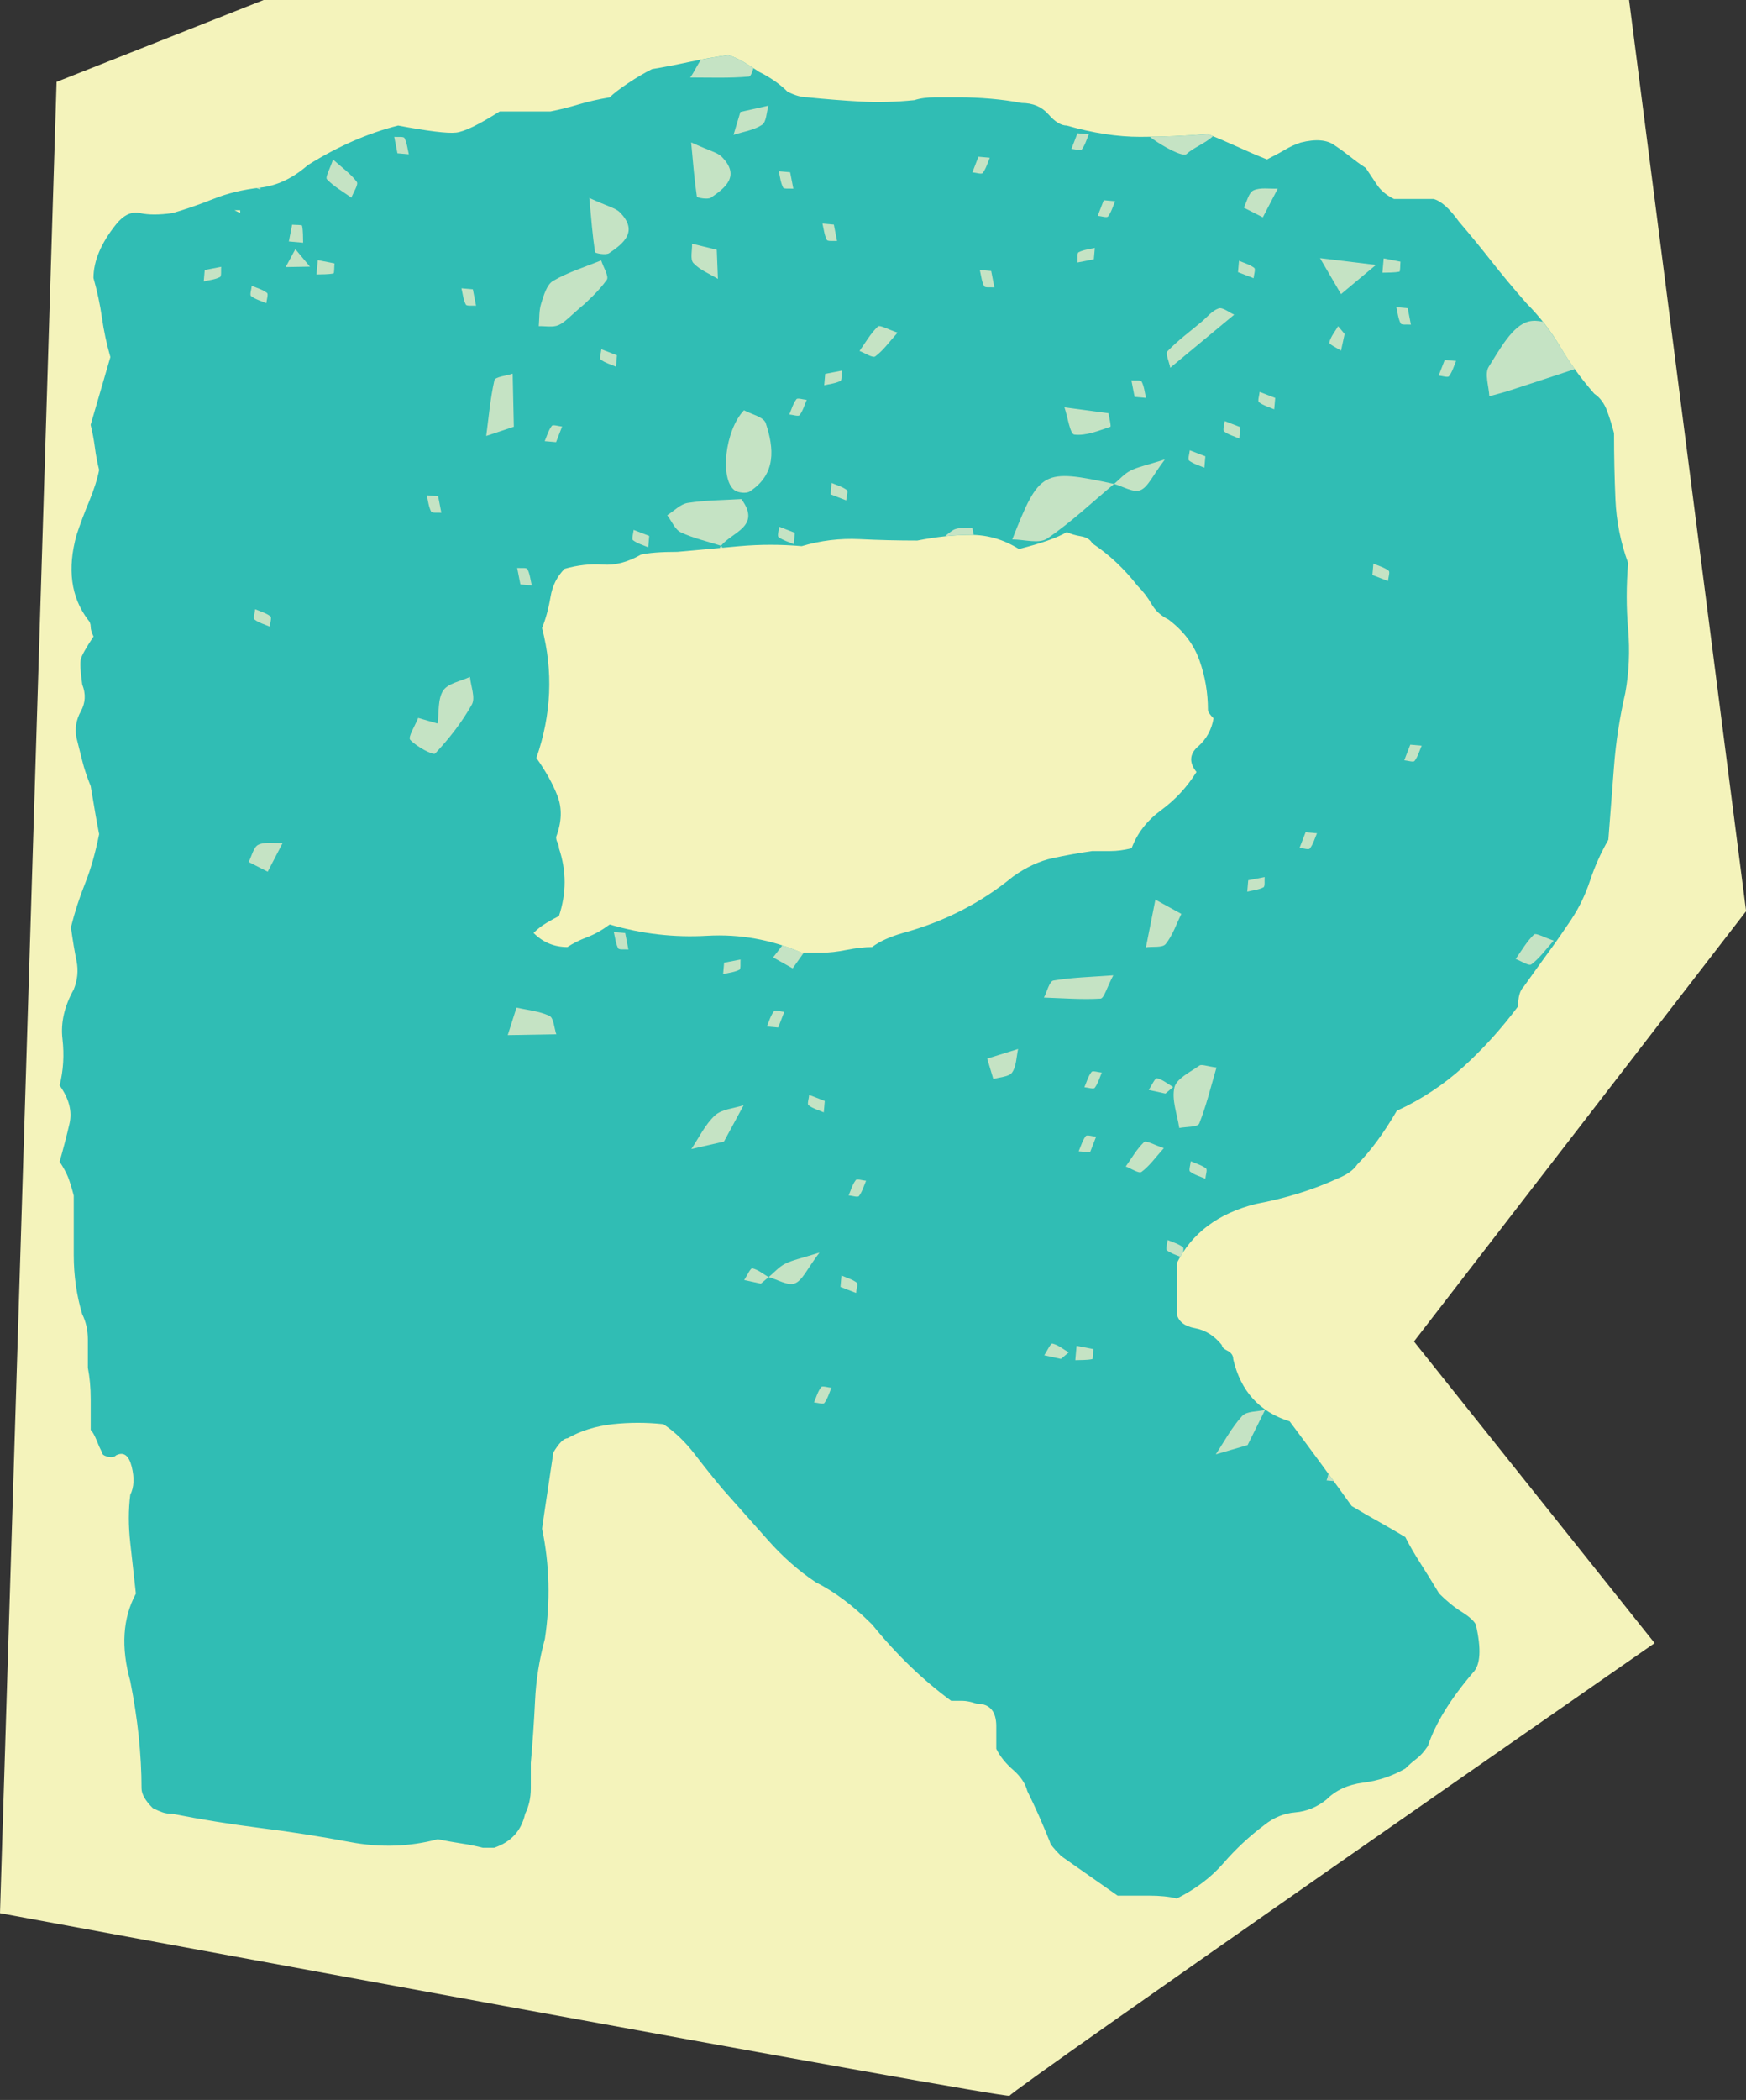 <?xml version="1.0" encoding="UTF-8"?>
<!DOCTYPE svg PUBLIC '-//W3C//DTD SVG 1.0//EN'
          'http://www.w3.org/TR/2001/REC-SVG-20010904/DTD/svg10.dtd'>
<svg height="399.9" preserveAspectRatio="xMidYMid meet" version="1.0" viewBox="0.0 0.0 332.7 399.9" width="332.7" xmlns="http://www.w3.org/2000/svg" xmlns:xlink="http://www.w3.org/1999/xlink" zoomAndPan="magnify"
><rect x="0.0" y="0.0" width="332.7" height="399.9" fill="#333333" stroke="none"/><g
  ><g id="change1_1"
    ><path d="m10.78,15.59L50.23,0h260.19l22.3,173.52-63.29,81.94,45.86,57.44s-122.9,85.37-122.9,86.19S0,364.33,0,364.33L10.78,15.59Z" fill="#f4f3bb"
    /></g
    ><g id="change2_1"
    ><path d="m299.49,174.96c1.43-2.15,2.6-4.57,3.49-7.26.89-2.69,2.06-5.28,3.49-7.79.35-4.65.71-9.32,1.08-13.98.35-4.65,1.08-9.31,2.15-13.98.71-3.94.89-7.97.54-12.09-.36-4.12-.36-8.33,0-12.63-1.44-3.94-2.24-7.97-2.42-12.1-.18-4.12-.27-8.33-.27-12.63-.36-1.43-.81-2.86-1.34-4.3-.54-1.43-1.34-2.5-2.42-3.22-2.51-2.87-4.66-5.82-6.45-8.87-1.8-3.04-3.95-5.82-6.45-8.33-2.51-2.86-4.75-5.55-6.72-8.06-1.97-2.5-4.03-5.02-6.18-7.53-1.8-2.5-3.41-3.94-4.84-4.3h-7.53c-1.44-.71-2.51-1.61-3.23-2.69-.72-1.07-1.44-2.15-2.15-3.22-1.08-.71-2.07-1.43-2.96-2.15-.9-.71-1.88-1.43-2.96-2.15-1.44-1.07-3.59-1.25-6.45-.54-1.08.36-2.07.81-2.96,1.34-.9.54-2.07,1.17-3.49,1.88-1.8-.71-3.68-1.52-5.64-2.42-1.97-.89-3.85-1.7-5.64-2.42-4.3.36-8.6.54-12.9.54s-8.96-.71-13.98-2.15c-1.08,0-2.24-.71-3.49-2.15-1.26-1.43-2.96-2.15-5.11-2.15-1.8-.35-3.76-.62-5.91-.81-2.15-.18-4.12-.27-5.91-.27h-4.57c-1.61,0-2.96.19-4.03.54-3.59.36-6.99.46-10.21.27-3.23-.18-6.64-.45-10.21-.81-1.08,0-2.33-.35-3.76-1.07-1.44-1.43-3.23-2.69-5.38-3.76-1.07-.71-2.07-1.34-2.96-1.88-.9-.54-1.88-.98-2.96-1.34-2.51.36-5.02.81-7.53,1.34-2.51.54-4.84.99-6.99,1.34-1.44.72-2.96,1.61-4.57,2.69-1.61,1.08-2.78,1.97-3.49,2.69-2.15.36-4.12.81-5.91,1.34-1.8.54-3.59.99-5.38,1.34h-9.68c-3.95,2.51-6.72,3.86-8.33,4.03-1.61.18-5.29-.27-11.02-1.34-2.87.72-5.74,1.71-8.6,2.96-2.87,1.26-5.74,2.78-8.6,4.57-2.87,2.51-5.91,3.95-9.14,4.3-3.23.36-6.18,1.07-8.87,2.15-2.69,1.07-5.29,1.97-7.79,2.69-2.51.36-4.57.36-6.18,0-1.61-.35-3.14.36-4.57,2.15-2.87,3.59-4.3,6.99-4.3,10.21.71,2.51,1.25,5.02,1.61,7.53.35,2.51.89,5.02,1.61,7.53l-3.76,12.9c.35,1.44.62,2.87.81,4.3.18,1.44.45,2.87.81,4.3-.36,1.8-.99,3.76-1.88,5.91-.9,2.15-1.71,4.3-2.42,6.45-1.8,6.45-1.08,11.83,2.15,16.13.35.36.54.81.54,1.34s.18,1.17.54,1.88c-1.44,2.15-2.24,3.59-2.42,4.3-.18.72-.09,2.33.27,4.84.71,1.8.62,3.49-.27,5.11-.9,1.61-1.17,3.32-.81,5.11.35,1.44.71,2.87,1.08,4.3.35,1.44.89,3.05,1.61,4.84.71,4.3,1.25,7.35,1.61,9.14-.72,3.59-1.61,6.72-2.69,9.41-1.08,2.69-1.97,5.47-2.69,8.33.35,2.51.71,4.66,1.08,6.45.35,1.8.18,3.59-.54,5.38-1.8,3.22-2.51,6.37-2.15,9.41.35,3.05.18,6.01-.54,8.87,1.79,2.51,2.42,4.93,1.88,7.26-.54,2.34-1.17,4.76-1.88,7.26.71,1.08,1.25,2.07,1.61,2.96.35.9.71,2.07,1.08,3.49v11.29c0,3.95.54,7.71,1.61,11.29.71,1.44,1.08,3.05,1.08,4.84v5.38c.35,1.8.54,3.76.54,5.91v5.91c.35.36.71.99,1.08,1.88.35.9.71,1.71,1.08,2.42,0,.36.35.63,1.08.81.71.19,1.25.09,1.61-.27,1.43-.71,2.42,0,2.96,2.15s.45,3.95-.27,5.38c-.36,2.87-.36,5.91,0,9.14.35,3.22.71,6.45,1.07,9.68-2.51,4.66-2.87,10.21-1.07,16.66.71,3.59,1.25,7.08,1.61,10.48.35,3.41.54,6.72.54,9.95,0,1.07.71,2.33,2.15,3.76.71.35,1.34.62,1.88.81.54.18,1.16.27,1.88.27,5.38,1.07,10.93,1.96,16.66,2.69,5.73.71,11.47,1.61,17.2,2.69,5.73,1.08,11.29.89,16.66-.54,1.79.35,3.31.62,4.57.81,1.25.18,2.6.45,4.03.81h2.15c3.23-1.08,5.19-3.23,5.91-6.45.71-1.44,1.08-3.04,1.08-4.84v-4.84c.35-3.94.62-7.88.81-11.83.18-3.94.81-7.88,1.88-11.83,1.07-7.17.89-14.15-.54-20.97.35-2.5.71-4.92,1.07-7.26.35-2.33.71-4.75,1.08-7.26,1.08-1.79,1.97-2.69,2.69-2.69,2.5-1.43,5.38-2.33,8.6-2.69,3.23-.35,6.45-.35,9.68,0,2.15,1.44,4.12,3.32,5.91,5.64,1.79,2.33,3.58,4.57,5.38,6.72,2.86,3.23,5.73,6.45,8.6,9.68,2.86,3.23,5.91,5.91,9.14,8.06,3.58,1.8,7.16,4.48,10.75,8.06,4.65,5.74,9.68,10.58,15.05,14.52h2.15c.71,0,1.61.18,2.69.54,2.5,0,3.76,1.44,3.76,4.3v4.3c.71,1.44,1.79,2.78,3.23,4.03,1.43,1.26,2.33,2.6,2.69,4.03.71,1.44,1.43,2.96,2.15,4.57.71,1.61,1.43,3.31,2.15,5.11,0,.35.71,1.25,2.15,2.69l10.75,7.53h5.91c2.15,0,3.94.18,5.38.54,3.58-1.8,6.54-4.03,8.87-6.72,2.33-2.69,4.92-5.11,7.79-7.26,1.79-1.44,3.76-2.24,5.91-2.42,2.15-.18,4.12-.99,5.91-2.42,1.79-1.79,4.12-2.87,6.99-3.23,2.86-.35,5.55-1.25,8.06-2.69.71-.71,1.43-1.34,2.15-1.88.71-.54,1.43-1.34,2.15-2.42,1.43-4.3,4.3-8.95,8.6-13.98,1.43-1.43,1.61-4.48.54-9.14-.36-.71-1.26-1.52-2.69-2.42-1.44-.89-2.87-2.06-4.3-3.49-1.08-1.79-2.24-3.67-3.49-5.64-1.26-1.96-2.24-3.67-2.96-5.11-1.8-1.07-3.49-2.06-5.11-2.96-1.61-.89-3.32-1.88-5.11-2.96-1.8-2.5-3.68-5.11-5.64-7.79-1.97-2.69-4.03-5.46-6.18-8.33-5.74-1.79-9.32-5.73-10.75-11.83,0-.71-.36-1.25-1.08-1.61-.72-.35-1.08-.71-1.08-1.08-1.44-1.79-3.14-2.86-5.11-3.22-1.97-.35-3.14-1.25-3.49-2.69v-9.68c2.86-5.73,7.88-9.49,15.05-11.29,5.73-1.08,10.93-2.69,15.59-4.84,1.79-.71,3.04-1.61,3.76-2.69,2.5-2.5,5.01-5.91,7.53-10.21,4.65-2.15,8.87-4.92,12.63-8.33,3.76-3.4,7.26-7.26,10.48-11.56,0-1.79.35-3.04,1.08-3.76,1.79-2.5,3.4-4.75,4.84-6.72,1.43-1.96,2.86-4.03,4.3-6.18ZM45.76,40.57l-1.08-.54h1.08v.54Zm182.5,101.6c-1.61,1.44-1.71,3.05-.27,4.84-1.8,2.87-4.03,5.29-6.72,7.26-2.69,1.97-4.57,4.39-5.64,7.26-1.44.36-2.78.54-4.03.54h-3.49c-2.51.36-5.02.81-7.53,1.35-2.51.54-5.02,1.71-7.53,3.49-6.1,5.02-13.09,8.6-20.96,10.75-2.51.72-4.49,1.61-5.91,2.69-1.44,0-3.05.19-4.84.54-1.8.36-3.41.54-4.84.54h-3.76c-5.74-2.5-11.74-3.58-18.01-3.23-6.27.36-12.46-.35-18.55-2.15-1.44,1.07-2.87,1.88-4.3,2.42-1.44.54-2.69,1.17-3.76,1.88-2.51,0-4.66-.89-6.45-2.69.71-.71,1.52-1.34,2.42-1.88.89-.54,1.7-.98,2.42-1.34.71-2.15,1.08-4.3,1.08-6.45s-.36-4.3-1.08-6.45c0-.35-.09-.71-.27-1.07-.19-.35-.27-.71-.27-1.08,1.08-2.86,1.16-5.46.27-7.79-.9-2.33-2.24-4.74-4.03-7.26,2.86-8.24,3.23-16.48,1.08-24.73.71-1.79,1.25-3.76,1.61-5.91.35-2.15,1.25-3.94,2.69-5.38,2.5-.71,4.92-.98,7.26-.81,2.33.19,4.75-.45,7.26-1.88,1.43-.35,3.76-.54,6.99-.54,3.94-.35,7.88-.71,11.83-1.08,3.94-.35,7.88-.35,11.83,0,3.58-1.07,7.26-1.52,11.02-1.34,3.76.19,7.43.27,11.02.27,3.58-.71,6.99-1.08,10.21-1.08s6.27.9,9.14,2.69c4.3-1.08,7.34-2.15,9.14-3.23.71.36,1.61.63,2.69.81,1.08.19,1.79.63,2.15,1.34,3.23,2.15,6.09,4.84,8.6,8.06,1.08,1.07,1.97,2.24,2.69,3.49.71,1.26,1.79,2.24,3.23,2.96,2.86,2.15,4.84,4.75,5.91,7.79,1.08,3.05,1.61,6.18,1.61,9.41,0,.36.35.9,1.07,1.61-.36,2.15-1.34,3.95-2.96,5.38Z" fill="#30bdb4"
    /></g
    ><g id="change3_1"
    ><path d="m297.34,66.11c-1-1.7-2.13-3.3-3.35-4.84-.95-.21-1.86-.26-2.7-.05-3.1.77-5.52,5.33-7.61,8.62-.84,1.32.02,3.71.11,5.62,1.27-.36,2.56-.67,3.82-1.08,4.05-1.31,8.11-2.65,12.47-4.09-.99-1.38-1.9-2.77-2.73-4.18Z" fill="#c5e3c4"
    /></g
    ><g id="change3_2"
    ><path d="m192.88,102.73c2.25,0,5.1.88,6.64-.16,4.53-3.06,8.55-6.89,12.77-10.41-13.63-2.93-14.21-2.61-19.41,10.58Z" fill="#c5e3c4"
    /></g
    ><g id="change3_3"
    ><path d="m84.45,131.5c-1.06,1.64-.78,4.15-1.07,6.28-1.23-.36-2.46-.71-3.7-1.07-.56,1.44-1.98,3.66-1.52,4.17,1.21,1.33,4.39,3,4.76,2.61,2.66-2.82,5.1-5.95,6.99-9.32.72-1.29-.19-3.48-.36-5.27-1.76.83-4.21,1.22-5.1,2.61Z" fill="#c5e3c4"
    /></g
    ><g id="change3_4"
    ><path d="m141.76,78.13c-3.69,3.93-4.57,13.12-1.83,15.2.69.52,2.27.7,2.94.26,5.07-3.3,4.64-8.22,3.04-13.01-.4-1.2-2.83-1.72-4.15-2.45Z" fill="#c5e3c4"
    /></g
    ><g id="change3_5"
    ><path d="m114.56,49.58c-3.08,1.26-6.33,2.25-9.18,3.92-1.2.7-1.78,2.77-2.27,4.33-.42,1.34-.32,2.84-.45,4.28,1.26-.03,2.67.28,3.75-.19,1.27-.54,2.24-1.76,5-4.06.45-.47,2.61-2.32,4.21-4.57.46-.65-.67-2.44-1.07-3.71Z" fill="#c5e3c4"
    /></g
    ><g id="change3_6"
    ><path d="m141.26,95.04c-3.41.21-6.85.21-10.2.73-1.39.21-2.62,1.53-3.92,2.35.85,1.12,1.47,2.73,2.6,3.26,2.41,1.14,5.08,1.73,7.65,2.55,2.1-2.61,7.75-3.67,3.87-8.89Z" fill="#c5e3c4"
    /></g
    ><g id="change3_7"
    ><path d="m226.11,29.32c1.3-1.2,3.6-2.05,5.02-3.39-.33-.13-.67-.28-.99-.41-3.68.31-7.35.48-11.02.52.19.16.38.32.58.46,1.96,1.39,5.69,3.48,6.41,2.82Z" fill="#c5e3c4"
    /></g
    ><g id="change3_8"
    ><path d="m181.66,100.92c-.64.41-1.16.8-1.57,1.2,1.68-.17,3.31-.26,4.9-.26.19,0,.37.01.56.02-.08-.41-.16-.82-.25-1.23-.04-.18-2.68-.32-3.64.28Z" fill="#c5e3c4"
    /></g
    ><g id="change3_9"
    ><path d="m222.47,66.87c-.44.46.32,2.07.52,3.16,4.06-3.37,8.12-6.74,12.19-10.11-1.01-.44-2.21-1.45-2.97-1.19-1.25.43-2.22,1.69-3.31,2.6-2.18,1.82-4.48,3.52-6.43,5.55Z" fill="#c5e3c4"
    /></g
    ><g id="change3_10"
    ><path d="m97.69,71.16c-1.21.4-3.34.6-3.48,1.25-.79,3.47-1.09,7.06-1.56,10.61,1.21-.4,2.43-.8,5.26-1.75-.06-2.81-.14-6.46-.22-10.11Z" fill="#c5e3c4"
    /></g
    ><g id="change3_11"
    ><path d="m198.92,189.97c3.6.12,7.21.41,10.79.2.66-.04,1.2-2.11,2.43-4.44-4.29.32-7.9.4-11.42,1-.76.13-1.21,2.12-1.8,3.25Z" fill="#c5e3c4"
    /></g
    ><g id="change3_12"
    ><path d="m142.71,14.58c.32-.03.59-.73.86-1.6-.65-.42-1.28-.82-1.85-1.16-.9-.54-1.88-.98-2.96-1.34-1.73.25-3.46.55-5.18.88-.71,1.01-1.35,2.42-2.06,3.4,3.73,0,7.48.15,11.19-.18Z" fill="#c5e3c4"
    /></g
    ><g id="change3_13"
    ><path d="m228.5,213.99c1.37-3.44,2.24-7.08,3.3-10.7-1.87-.24-2.82-.67-3.25-.37-1.75,1.24-4.35,2.46-4.76,4.14-.57,2.37.53,5.14.92,7.74,1.31-.25,3.52-.15,3.78-.82Z" fill="#c5e3c4"
    /></g
    ><g id="change3_14"
    ><path d="m131.73,218.81c1.9-.43,3.79-.86,6.22-1.42,1.27-2.34,2.51-4.63,3.75-6.92-1.86.61-4.15.74-5.46,1.94-1.88,1.72-3.04,4.23-4.51,6.4Z" fill="#c5e3c4"
    /></g
    ><g id="change3_15"
    ><path d="m112.29,37.7c.38,4.06.62,7.2,1.09,10.32.03.22,2.07.61,2.68.2,2.85-1.93,5.6-4.18,2.06-7.78-.82-.83-2.22-1.09-5.83-2.74Z" fill="#c5e3c4"
    /></g
    ><g id="change3_16"
    ><path d="m137.53,29.86c-.82-.83-2.22-1.09-5.83-2.74.38,4.06.62,7.2,1.09,10.32.03.22,2.07.61,2.68.2,2.85-1.93,5.6-4.18,2.06-7.78Z" fill="#c5e3c4"
    /></g
    ><g id="change3_17"
    ><path d="m252.79,281.92c.45.04.9.08,1.35.12-.33-.46-.67-.92-1.01-1.38-.1.44-.21.87-.35,1.26Z" fill="#c5e3c4"
    /></g
    ><g id="change3_18"
    ><path d="m153.16,181.41h-.42c-1.21-.53-2.44-.98-3.67-1.38-.58.77-1.16,1.55-1.76,2.29,1.5.84,3,1.68,3.73,2.09.81-1.14,1.51-2.11,2.13-2.99Z" fill="#c5e3c4"
    /></g
    ><g id="change3_19"
    ><path d="m220.16,171.32c-.6,3.02-1.2,6.05-1.8,9.07,1.29-.17,3.16.12,3.75-.61,1.35-1.67,2.06-3.85,3-5.74-2.7-1.49-3.83-2.1-4.95-2.72Z" fill="#c5e3c4"
    /></g
    ><g id="change3_20"
    ><path d="m204.71,82.76c2.22.27,4.63-.74,6.88-1.49.17-.06-.28-2.02-.37-2.58-2.96-.39-5.68-.76-8.39-1.12.62,1.82,1.06,5.09,1.88,5.19Z" fill="#c5e3c4"
    /></g
    ><g id="change3_21"
    ><path d="m231.65,276.96c1.82-.53,3.64-1.06,6.08-1.77,1.1-2.21,2.21-4.45,3.33-6.7-1.49.35-3.51.22-4.37,1.16-1.98,2.16-3.39,4.84-5.03,7.31Z" fill="#c5e3c4"
    /></g
    ><g id="change3_22"
    ><path d="m262.18,50.45c-3.55-.43-7.1-.86-10.65-1.29,1.33,2.28,2.67,4.57,4,6.85,2.22-1.85,4.43-3.71,6.65-5.56Z" fill="#c5e3c4"
    /></g
    ><g id="change3_23"
    ><path d="m104.69,193.45c-1.96-.91-4.25-1.11-6.27-1.57-.88,2.76-1.28,4-1.67,5.24,3.08-.05,6.16-.11,9.25-.16-.41-1.21-.49-3.13-1.3-3.5Z" fill="#c5e3c4"
    /></g
    ><g id="change3_24"
    ><path d="m217.28,93.36c1.48-.59,2.33-2.76,4.69-5.87-3.47,1.1-5.12,1.41-6.56,2.14-1.17.59-2.09,1.67-3.12,2.53,1.69.47,3.69,1.72,4.99,1.2Z" fill="#c5e3c4"
    /></g
    ><g id="change3_25"
    ><path d="m63.46,30.38c-.59,1.78-1.52,3.39-1.16,3.76,1.32,1.39,3.07,2.37,4.66,3.5.38-1.03,1.39-2.51,1.03-3-1.13-1.53-2.77-2.68-4.53-4.26Z" fill="#c5e3c4"
    /></g
    ><g id="change3_26"
    ><path d="m238.86,36.25c-.93.43-1.26,2.15-1.86,3.29,1.49.76,2.98,1.51,3.63,1.85,1.66-3.18,2.25-4.33,2.85-5.47-1.56.07-3.31-.27-4.62.33Z" fill="#c5e3c4"
    /></g
    ><g id="change3_27"
    ><path d="m218.01,217.48c-1.39,1.32-2.37,3.07-3.5,4.66,1.03.38,2.51,1.39,3,1.03,1.53-1.13,2.68-2.77,4.26-4.53-1.78-.58-3.39-1.52-3.76-1.16Z" fill="#c5e3c4"
    /></g
    ><g id="change3_28"
    ><path d="m167.28,62.18c-1.39,1.32-2.37,3.07-3.5,4.66,1.03.38,2.51,1.39,3,1.03,1.53-1.13,2.68-2.77,4.26-4.53-1.78-.58-3.39-1.52-3.76-1.16Z" fill="#c5e3c4"
    /></g
    ><g id="change3_29"
    ><path d="m49.24,160.86c-.93.43-1.26,2.15-1.86,3.29,1.49.76,2.98,1.51,3.63,1.85,1.66-3.18,2.25-4.33,2.85-5.47-1.56.07-3.31-.27-4.62.33Z" fill="#c5e3c4"
    /></g
    ><g id="change3_30"
    ><path d="m292.31,177.96c-1.39,1.32-2.37,3.07-3.5,4.66,1.03.38,2.51,1.39,2.99,1.03,1.53-1.13,2.68-2.77,4.26-4.53-1.78-.58-3.39-1.52-3.76-1.16Z" fill="#c5e3c4"
    /></g
    ><g id="change3_31"
    ><path d="m139.77,25.68c1.84-.6,3.89-.88,5.44-1.91.84-.56.84-2.39,1.22-3.65-1.88.42-3.76.84-5.35,1.2-.55,1.85-.93,3.11-1.31,4.36Z" fill="#c5e3c4"
    /></g
    ><g id="change3_32"
    ><path d="m189.28,205.49c1.23-.39,2.98-.41,3.57-1.24.83-1.18.81-2.96,1.15-4.49-1.23.38-2.46.77-5.89,1.83.21.7.69,2.3,1.17,3.9Z" fill="#c5e3c4"
    /></g
    ><g id="change3_33"
    ><path d="m149.59,240.67c-1.17.59-2.09,1.67-3.12,2.53,1.69.47,3.69,1.72,4.99,1.2,1.48-.59,2.33-2.76,4.69-5.87-3.47,1.1-5.12,1.41-6.56,2.14Z" fill="#c5e3c4"
    /></g
    ><g id="change3_34"
    ><path d="m132.12,50.09c1.22,1.32,3.08,2.05,4.68,3.02-.06-1.64-.13-3.28-.22-5.55-1.81-.44-3.26-.8-4.71-1.15.05,1.26-.4,2.98.25,3.68Z" fill="#c5e3c4"
    /></g
    ><g id="change3_35"
    ><path d="m84.1,97.64c-.21-1.06-.41-2.11-.61-3.13-.82-.07-1.49-.13-2.17-.19.25,1.05.35,2.17.83,3.1.17.32,1.28.16,1.95.22Z" fill="#c5e3c4"
    /></g
    ><g id="change3_36"
    ><path d="m117.56,67.66c-.97-.38-1.97-.76-2.97-1.15-.06.68-.42,1.74-.13,1.96.83.64,1.92.93,2.91,1.36.06-.68.12-1.36.19-2.17Z" fill="#c5e3c4"
    /></g
    ><g id="change3_37"
    ><path d="m151.17,35.93c-.2-1.06-.41-2.11-.61-3.13-.82-.07-1.49-.13-2.17-.19.25,1.05.35,2.17.83,3.1.17.32,1.28.16,1.95.22Z" fill="#c5e3c4"
    /></g
    ><g id="change3_38"
    ><path d="m48.49,117.97c.83.64,1.92.93,2.91,1.36.06-.68.42-1.74.13-1.96-.83-.64-1.92-.93-2.91-1.36-.06.68-.42,1.74-.13,1.96Z" fill="#c5e3c4"
    /></g
    ><g id="change3_39"
    ><path d="m105.15,81.1c-.64.83-.93,1.92-1.36,2.91.68.06,1.36.12,2.17.19.38-.97.76-1.97,1.15-2.97-.68-.06-1.74-.42-1.96-.13Z" fill="#c5e3c4"
    /></g
    ><g id="change3_40"
    ><path d="m159.5,45.9c-.21-1.06-.41-2.11-.61-3.13-.82-.07-1.49-.13-2.17-.19.25,1.05.35,2.17.83,3.1.17.32,1.27.16,1.95.22Z" fill="#c5e3c4"
    /></g
    ><g id="change3_41"
    ><path d="m187.25,32.95c.64-.83.93-1.92,1.36-2.91-.68-.06-1.36-.12-2.17-.19-.38.97-.76,1.97-1.15,2.97.68.06,1.74.42,1.96.13Z" fill="#c5e3c4"
    /></g
    ><g id="change3_42"
    ><path d="m101.33,111.48c-.25-1.05-.35-2.17-.83-3.1-.17-.32-1.28-.16-1.95-.22.21,1.06.41,2.11.61,3.13.82.07,1.49.13,2.17.19Z" fill="#c5e3c4"
    /></g
    ><g id="change3_43"
    ><path d="m206.12,28.48c.64-.83.93-1.92,1.36-2.91-.68-.06-1.36-.12-2.17-.19-.38.97-.76,1.97-1.15,2.97.68.06,1.74.42,1.96.13Z" fill="#c5e3c4"
    /></g
    ><g id="change3_44"
    ><path d="m120.61,102.87c.83.64,1.92.93,2.91,1.36.06-.68.12-1.36.19-2.17-.97-.38-1.97-.76-2.97-1.15-.06.68-.42,1.74-.13,1.96Z" fill="#c5e3c4"
    /></g
    ><g id="change3_45"
    ><path d="m152.36,79.06c.64-.83.93-1.92,1.36-2.91-.68-.06-1.74-.42-1.96-.13-.64.83-.93,1.92-1.36,2.91.68.06,1.74.42,1.96.13Z" fill="#c5e3c4"
    /></g
    ><g id="change3_46"
    ><path d="m157.24,71.2c-.07.82-.13,1.49-.19,2.17,1.05-.25,2.17-.35,3.1-.83.32-.17.16-1.28.22-1.95-1.06.21-2.11.41-3.13.61Z" fill="#c5e3c4"
    /></g
    ><g id="change3_47"
    ><path d="m87.93,54.9c.25,1.05.35,2.17.83,3.1.17.32,1.28.16,1.95.22-.2-1.06-.41-2.11-.61-3.13-.82-.07-1.49-.13-2.17-.19Z" fill="#c5e3c4"
    /></g
    ><g id="change3_48"
    ><path d="m189.48,54.73c-.2-1.06-.41-2.11-.61-3.13-.82-.07-1.49-.13-2.17-.19.25,1.05.35,2.17.83,3.1.17.32,1.28.16,1.95.22Z" fill="#c5e3c4"
    /></g
    ><g id="change3_49"
    ><path d="m211.13,41.23c.64-.83.93-1.92,1.36-2.91-.68-.06-1.36-.12-2.17-.19-.38.97-.76,1.97-1.15,2.97.68.06,1.74.42,1.96.13Z" fill="#c5e3c4"
    /></g
    ><g id="change3_50"
    ><path d="m137.7,104.3c-.1-.12-.2-.24-.31-.37-.08.14-.18.28-.26.42.19-.02.38-.03.57-.05Z" fill="#c5e3c4"
    /></g
    ><g id="change3_51"
    ><path d="m208.43,49.38c.07-.82.13-1.49.19-2.17-1.05.25-2.17.35-3.1.83-.32.17-.16,1.28-.22,1.95,1.06-.21,2.11-.41,3.13-.61Z" fill="#c5e3c4"
    /></g
    ><g id="change3_52"
    ><path d="m151.26,103.63c.06-.68.12-1.36.19-2.17-.97-.38-1.97-.76-2.97-1.15-.06.68-.42,1.74-.13,1.96.83.64,1.92.93,2.91,1.36Z" fill="#c5e3c4"
    /></g
    ><g id="change3_53"
    ><path d="m158.27,94.14c.97.38,1.97.76,2.97,1.15.06-.68.42-1.74.13-1.96-.83-.64-1.92-.93-2.91-1.36-.06.68-.12,1.36-.19,2.17Z" fill="#c5e3c4"
    /></g
    ><g id="change3_54"
    ><path d="m60.3,52.27c1.08-.04,2.19.01,3.24-.2.18-.04.13-1.2.2-1.91-1.06-.21-2.12-.41-3.19-.62l-.24,2.72Z" fill="#c5e3c4"
    /></g
    ><g id="change3_55"
    ><path d="m239,51.02c-.83-.64-1.92-.93-2.91-1.36-.06.68-.12,1.36-.19,2.17.97.38,1.97.76,2.97,1.15.06-.68.42-1.74.13-1.96Z" fill="#c5e3c4"
    /></g
    ><g id="change3_56"
    ><path d="m218.37,75.77c-.25-1.05-.35-2.17-.83-3.1-.17-.32-1.28-.16-1.95-.22.21,1.06.41,2.11.61,3.13.82.07,1.49.13,2.17.19Z" fill="#c5e3c4"
    /></g
    ><g id="change3_57"
    ><path d="m54.44,50.86c1.54-.03,3.08-.05,4.62-.08-.93-1.11-1.85-2.22-2.78-3.33-.61,1.13-1.23,2.27-1.84,3.4Z" fill="#c5e3c4"
    /></g
    ><g id="change3_58"
    ><path d="m50.75,57.74c.06-.68.42-1.74.13-1.96-.83-.64-1.92-.93-2.91-1.36-.06.68-.42,1.74-.13,1.96.83.64,1.92.93,2.91,1.36Z" fill="#c5e3c4"
    /></g
    ><g id="change3_59"
    ><path d="m75.12,26.06c.2,1.06.41,2.11.61,3.13.82.07,1.49.13,2.17.19-.25-1.05-.35-2.17-.83-3.1-.17-.32-1.28-.16-1.95-.22Z" fill="#c5e3c4"
    /></g
    ><g id="change3_60"
    ><path d="m266.85,49.83c-1.06-.21-2.12-.41-3.19-.62-.08.91-.16,1.81-.24,2.72,1.08-.04,2.19.01,3.24-.2.18-.04.13-1.2.2-1.91Z" fill="#c5e3c4"
    /></g
    ><g id="change3_61"
    ><path d="m57.57,42.98c-.04-.18-1.2-.13-1.91-.19-.21,1.06-.41,2.12-.62,3.19.91.08,1.81.16,2.72.24-.04-1.08.02-2.19-.2-3.24Z" fill="#c5e3c4"
    /></g
    ><g id="change3_62"
    ><path d="m116.96,177.49c.25,1.05.35,2.17.83,3.1.17.32,1.28.16,1.95.22-.2-1.06-.41-2.11-.61-3.13-.82-.07-1.49-.13-2.17-.19Z" fill="#c5e3c4"
    /></g
    ><g id="change3_63"
    ><path d="m229.68,86.9c-.97-.38-1.97-.76-2.97-1.15-.06.68-.42,1.74-.13,1.96.83.64,1.92.93,2.91,1.36.06-.68.12-1.36.19-2.17Z" fill="#c5e3c4"
    /></g
    ><g id="change3_64"
    ><path d="m233.24,82.15c.83.64,1.92.93,2.91,1.36.06-.68.12-1.36.19-2.17-.97-.38-1.97-.76-2.97-1.15-.06.68-.42,1.74-.13,1.96Z" fill="#c5e3c4"
    /></g
    ><g id="change3_65"
    ><path d="m239.89,76.59c.83.64,1.92.93,2.91,1.36.06-.68.12-1.36.19-2.17-.97-.38-1.97-.76-2.97-1.15-.06.68-.42,1.74-.13,1.96Z" fill="#c5e3c4"
    /></g
    ><g id="change3_66"
    ><path d="m253.3,65.23c-.08.33,1.44,1.03,2.23,1.55.23-1.06.46-2.12.69-3.18-.41-.49-.83-.99-1.24-1.48-.6,1.03-1.43,2-1.68,3.11Z" fill="#c5e3c4"
    /></g
    ><g id="change3_67"
    ><path d="m39.01,51.42c-.07.82-.13,1.49-.19,2.17,1.05-.25,2.17-.35,3.1-.83.32-.17.16-1.28.22-1.95-1.06.21-2.11.41-3.13.61Z" fill="#c5e3c4"
    /></g
    ><g id="change3_68"
    ><path d="m268.85,61.82c-.21-1.06-.41-2.11-.61-3.13-.82-.07-1.49-.13-2.17-.19.25,1.05.35,2.17.83,3.1.17.32,1.27.16,1.95.22Z" fill="#c5e3c4"
    /></g
    ><g id="change3_69"
    ><path d="m49.66,35.71s-.09.02-.14.02c-.21.02-.41.06-.62.09.24.09.46.18.7.27.01-.12.03-.25.05-.38Z" fill="#c5e3c4"
    /></g
    ><g id="change3_70"
    ><path d="m137.98,183.33c-.07.82-.13,1.49-.19,2.17,1.05-.25,2.17-.35,3.1-.83.32-.17.16-1.28.22-1.95-1.06.21-2.11.41-3.13.61Z" fill="#c5e3c4"
    /></g
    ><g id="change3_71"
    ><path d="m274.14,71.52c.68.06,1.74.42,1.96.13.64-.83.93-1.92,1.36-2.91-.68-.06-1.36-.12-2.17-.19-.38.97-.76,1.97-1.15,2.97Z" fill="#c5e3c4"
    /></g
    ><g id="change3_72"
    ><path d="m146.12,195.48c.68.06,1.36.12,2.17.19.38-.97.76-1.97,1.15-2.97-.68-.06-1.74-.42-1.96-.13-.64.83-.93,1.92-1.36,2.91Z" fill="#c5e3c4"
    /></g
    ><g id="change3_73"
    ><path d="m261.7,107.33c-.06.68-.12,1.36-.19,2.17.97.38,1.97.76,2.97,1.15.06-.68.42-1.74.13-1.96-.83-.64-1.92-.93-2.91-1.36Z" fill="#c5e3c4"
    /></g
    ><g id="change3_74"
    ><path d="m156.97,211.83c.06-.68.12-1.36.19-2.17-.97-.38-1.97-.76-2.97-1.15-.06.68-.42,1.74-.13,1.96.83.64,1.92.93,2.91,1.36Z" fill="#c5e3c4"
    /></g
    ><g id="change3_75"
    ><path d="m141.8,243.76c1.06.23,2.12.46,3.18.69.49-.41.99-.83,1.48-1.24-1.03-.6-2-1.43-3.11-1.68-.33-.08-1.03,1.44-1.55,2.23Z" fill="#c5e3c4"
    /></g
    ><g id="change3_76"
    ><path d="m163.07,224.73c-.64.83-.93,1.92-1.36,2.91.68.06,1.74.42,1.96.13.64-.83.93-1.92,1.36-2.91-.68-.06-1.74-.42-1.96-.13Z" fill="#c5e3c4"
    /></g
    ><g id="change3_77"
    ><path d="m237.85,167.63c-.07.82-.13,1.49-.19,2.17,1.05-.25,2.17-.35,3.1-.83.32-.17.16-1.28.22-1.95-1.06.21-2.11.41-3.13.61Z" fill="#c5e3c4"
    /></g
    ><g id="change3_78"
    ><path d="m247.63,161.46c.68.06,1.74.42,1.96.13.64-.83.93-1.92,1.36-2.91-.68-.06-1.36-.12-2.17-.19-.38.97-.76,1.97-1.15,2.97Z" fill="#c5e3c4"
    /></g
    ><g id="change3_79"
    ><path d="m267.58,144.78c.68.06,1.74.42,1.96.13.64-.83.93-1.92,1.36-2.91-.68-.06-1.36-.12-2.17-.19-.38.97-.76,1.97-1.15,2.97Z" fill="#c5e3c4"
    /></g
    ><g id="change3_80"
    ><path d="m160.34,242.9c-.06.68-.12,1.36-.19,2.17.97.38,1.97.76,2.97,1.15.06-.68.42-1.74.13-1.96-.83-.64-1.92-.93-2.91-1.36Z" fill="#c5e3c4"
    /></g
    ><g id="change3_81"
    ><path d="m207.99,204.13c-.64.83-.93,1.92-1.36,2.91.68.06,1.74.42,1.96.13.64-.83.93-1.92,1.36-2.91-.68-.06-1.74-.42-1.96-.13Z" fill="#c5e3c4"
    /></g
    ><g id="change3_82"
    ><path d="m206.9,216.34c-.64.83-.93,1.92-1.36,2.91.68.06,1.36.12,2.17.19.38-.97.76-1.97,1.15-2.97-.68-.06-1.74-.42-1.96-.13Z" fill="#c5e3c4"
    /></g
    ><g id="change3_83"
    ><path d="m220.44,205.33c-.33-.08-1.03,1.44-1.55,2.23,1.06.23,2.12.46,3.18.69.49-.41.99-.83,1.48-1.24-1.03-.6-2-1.43-3.11-1.68Z" fill="#c5e3c4"
    /></g
    ><g id="change3_84"
    ><path d="m156.47,264.15c-.64.83-.93,1.92-1.36,2.91.68.06,1.74.42,1.96.13.64-.83.93-1.92,1.36-2.91-.68-.06-1.74-.42-1.96-.13Z" fill="#c5e3c4"
    /></g
    ><g id="change3_85"
    ><path d="m226.9,221.15c-.06.68-.42,1.74-.13,1.96.83.64,1.92.93,2.91,1.36.06-.68.42-1.74.13-1.96-.83-.64-1.92-.93-2.91-1.36Z" fill="#c5e3c4"
    /></g
    ><g id="change3_86"
    ><path d="m198.98,258.09c1.06.23,2.12.46,3.18.69.49-.41.99-.83,1.48-1.24-1.03-.6-2-1.43-3.11-1.68-.33-.08-1.03,1.44-1.55,2.23Z" fill="#c5e3c4"
    /></g
    ><g id="change3_87"
    ><path d="m222.49,236.14c-.06.68-.42,1.74-.13,1.96.74.57,1.67.87,2.57,1.23.17-.29.33-.6.51-.88.08-.43.12-.82-.04-.95-.83-.64-1.92-.93-2.91-1.36Z" fill="#c5e3c4"
    /></g
    ><g id="change3_88"
    ><path d="m204.89,259.02c1.08-.04,2.19.01,3.24-.2.18-.04.13-1.2.2-1.91-1.06-.21-2.12-.41-3.19-.62-.08.91-.16,1.81-.24,2.72Z" fill="#c5e3c4"
    /></g
  ></g
></svg
>
